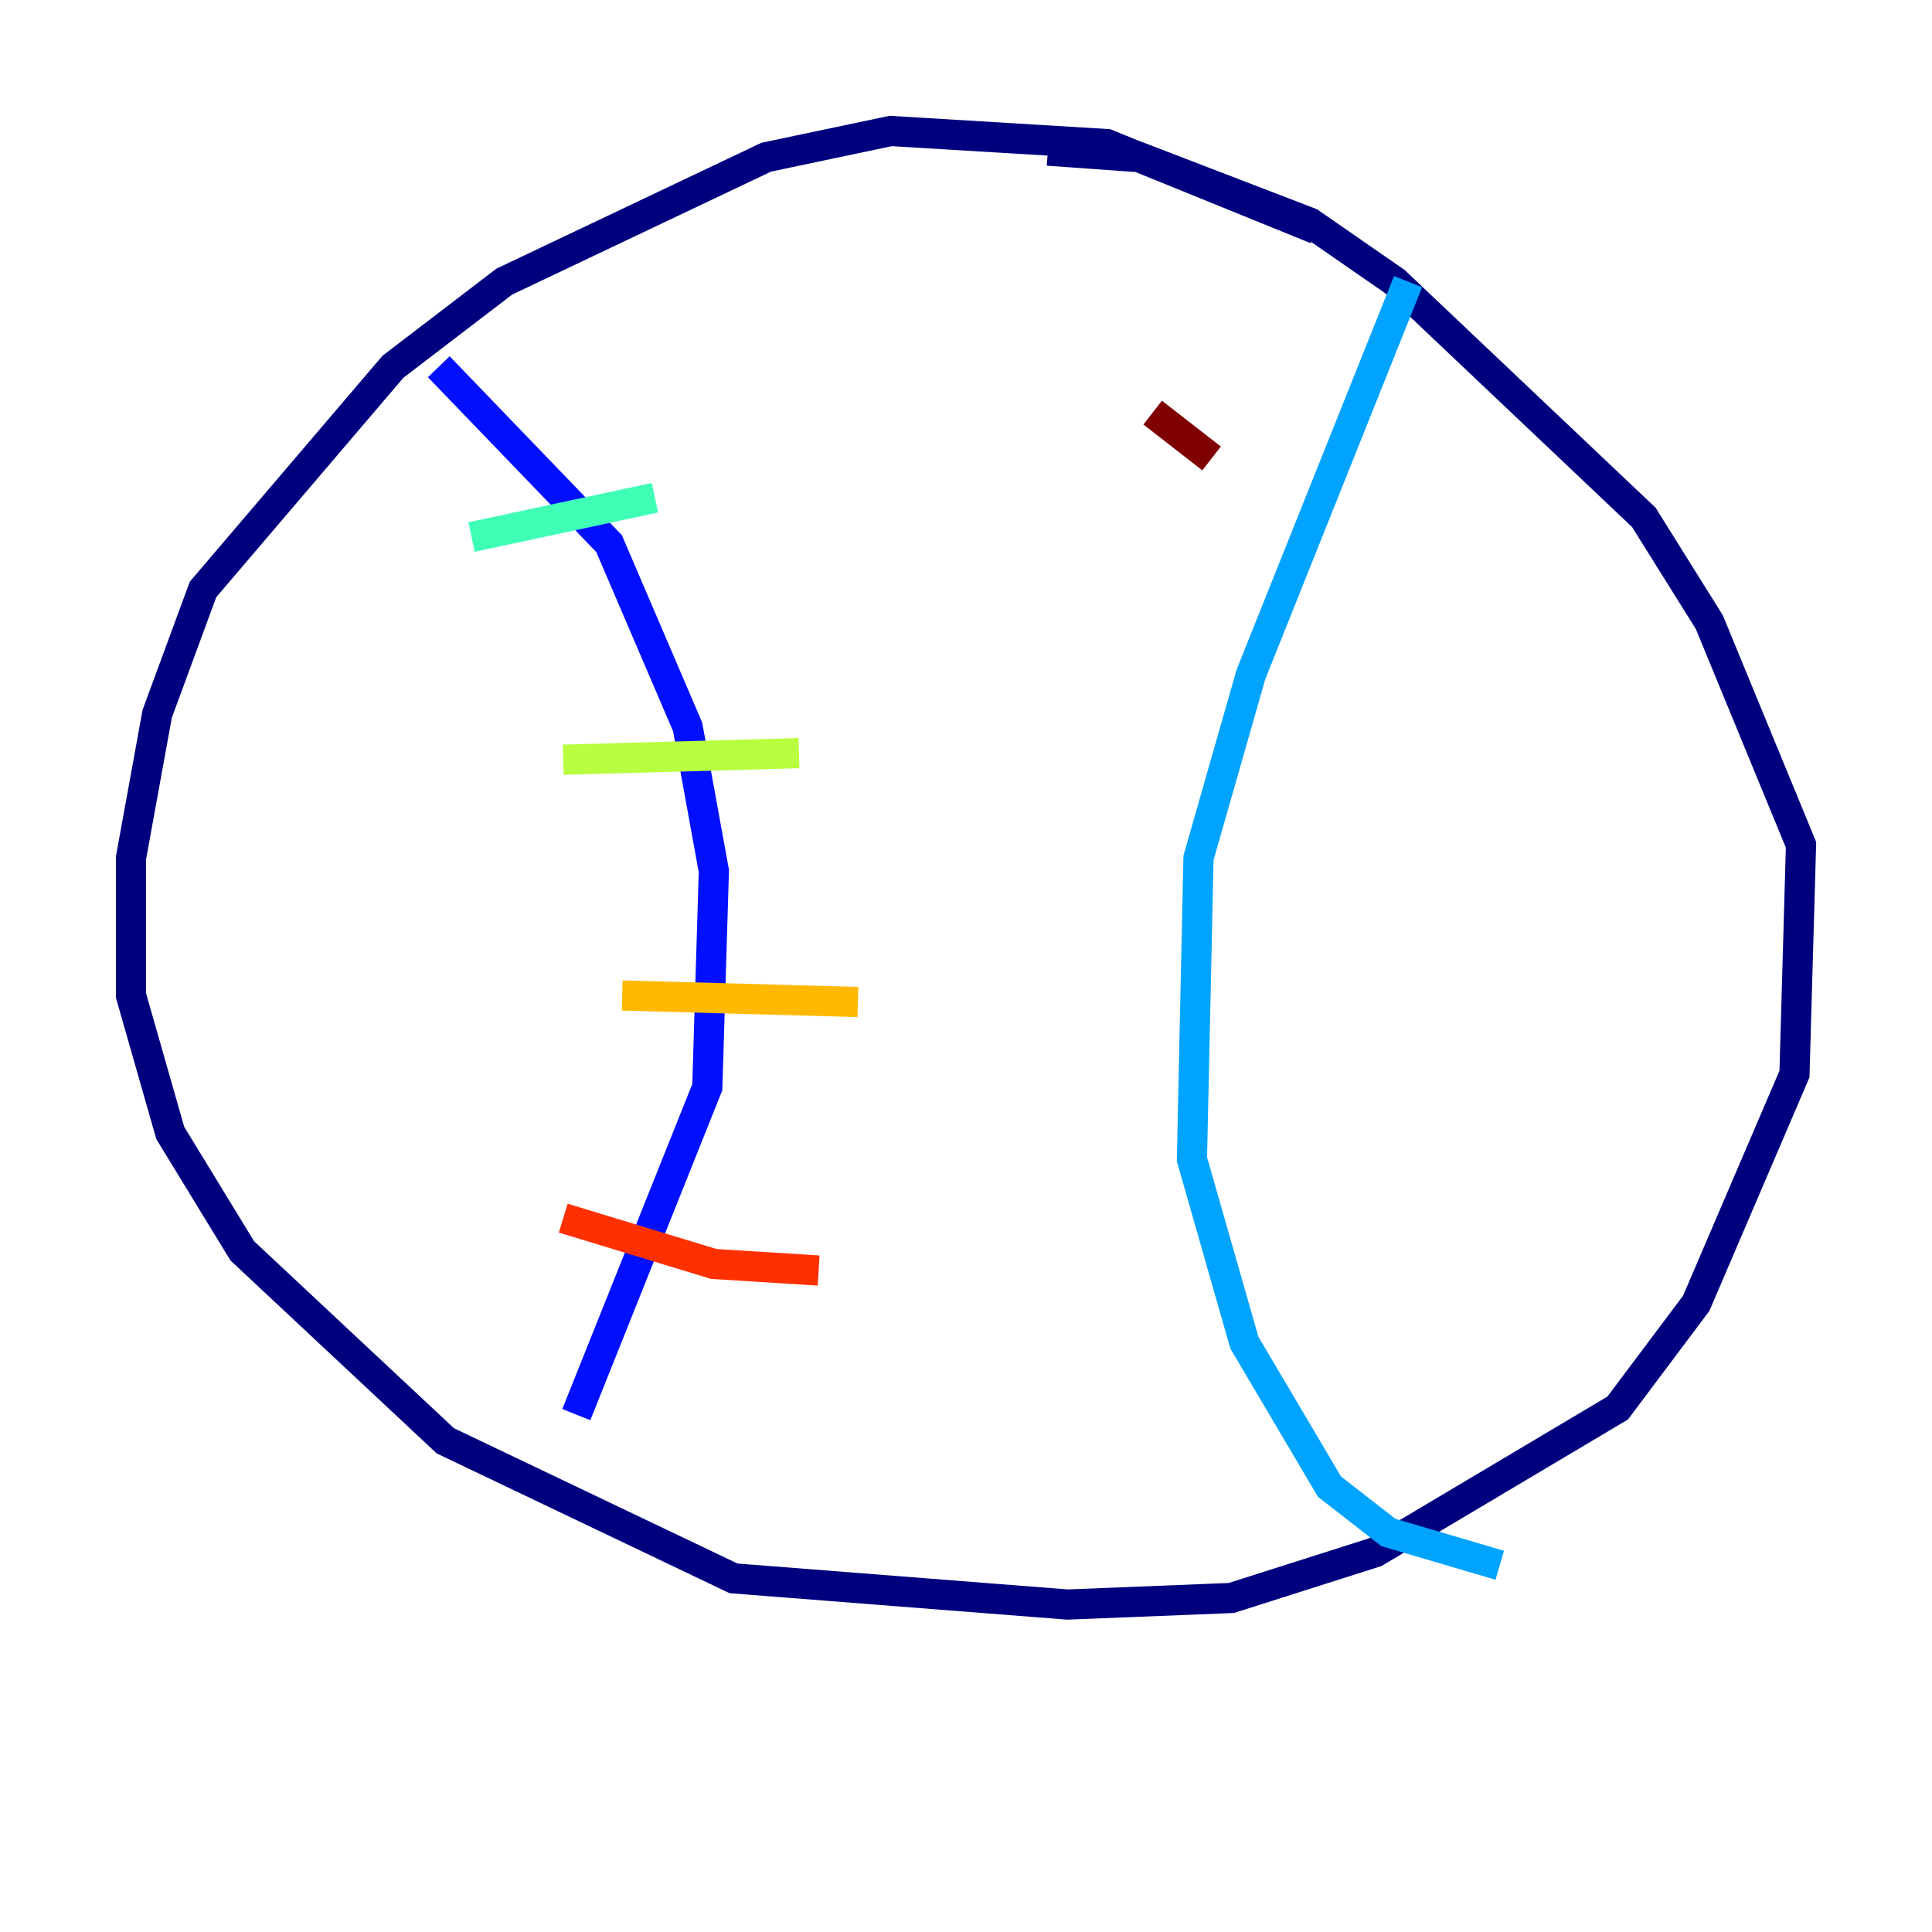 <?xml version="1.0" encoding="utf-8" ?>
<svg baseProfile="tiny" height="128" version="1.2" viewBox="0,0,128,128" width="128" xmlns="http://www.w3.org/2000/svg" xmlns:ev="http://www.w3.org/2001/xml-events" xmlns:xlink="http://www.w3.org/1999/xlink"><defs /><polyline fill="none" points="87.214,15.186 73.329,9.546 59.01,8.678 50.766,10.414 33.41,18.658 26.034,24.298 13.451,39.051 10.414,47.295 8.678,56.841 8.678,65.953 11.281,75.064 16.054,82.875 29.505,95.458 48.597,104.57 70.725,106.305 81.573,105.871 91.119,102.834 107.173,93.288 112.38,86.346 118.888,71.159 119.322,55.973 113.248,41.22 108.909,34.278 92.42,18.658 86.78,14.752 75.498,10.414 69.424,9.98" stroke="#00007f" stroke-width="2" /><polyline fill="none" points="29.071,24.298 40.352,36.014 45.559,48.163 47.295,57.709 46.861,72.027 38.183,93.722" stroke="#0010ff" stroke-width="2" /><polyline fill="none" points="93.288,18.658 82.875,44.691 79.403,56.841 78.969,76.8 82.441,88.949 88.081,98.495 91.986,101.532 99.363,103.702" stroke="#00a4ff" stroke-width="2" /><polyline fill="none" points="31.241,35.58 43.39,32.976" stroke="#3fffb7" stroke-width="2" /><polyline fill="none" points="37.315,50.332 52.936,49.898" stroke="#b7ff3f" stroke-width="2" /><polyline fill="none" points="41.22,65.953 56.841,66.386" stroke="#ffb900" stroke-width="2" /><polyline fill="none" points="37.315,80.705 47.295,83.742 54.237,84.176" stroke="#ff3000" stroke-width="2" /><polyline fill="none" points="76.366,27.336 80.271,30.373" stroke="#7f0000" stroke-width="2" /></svg>